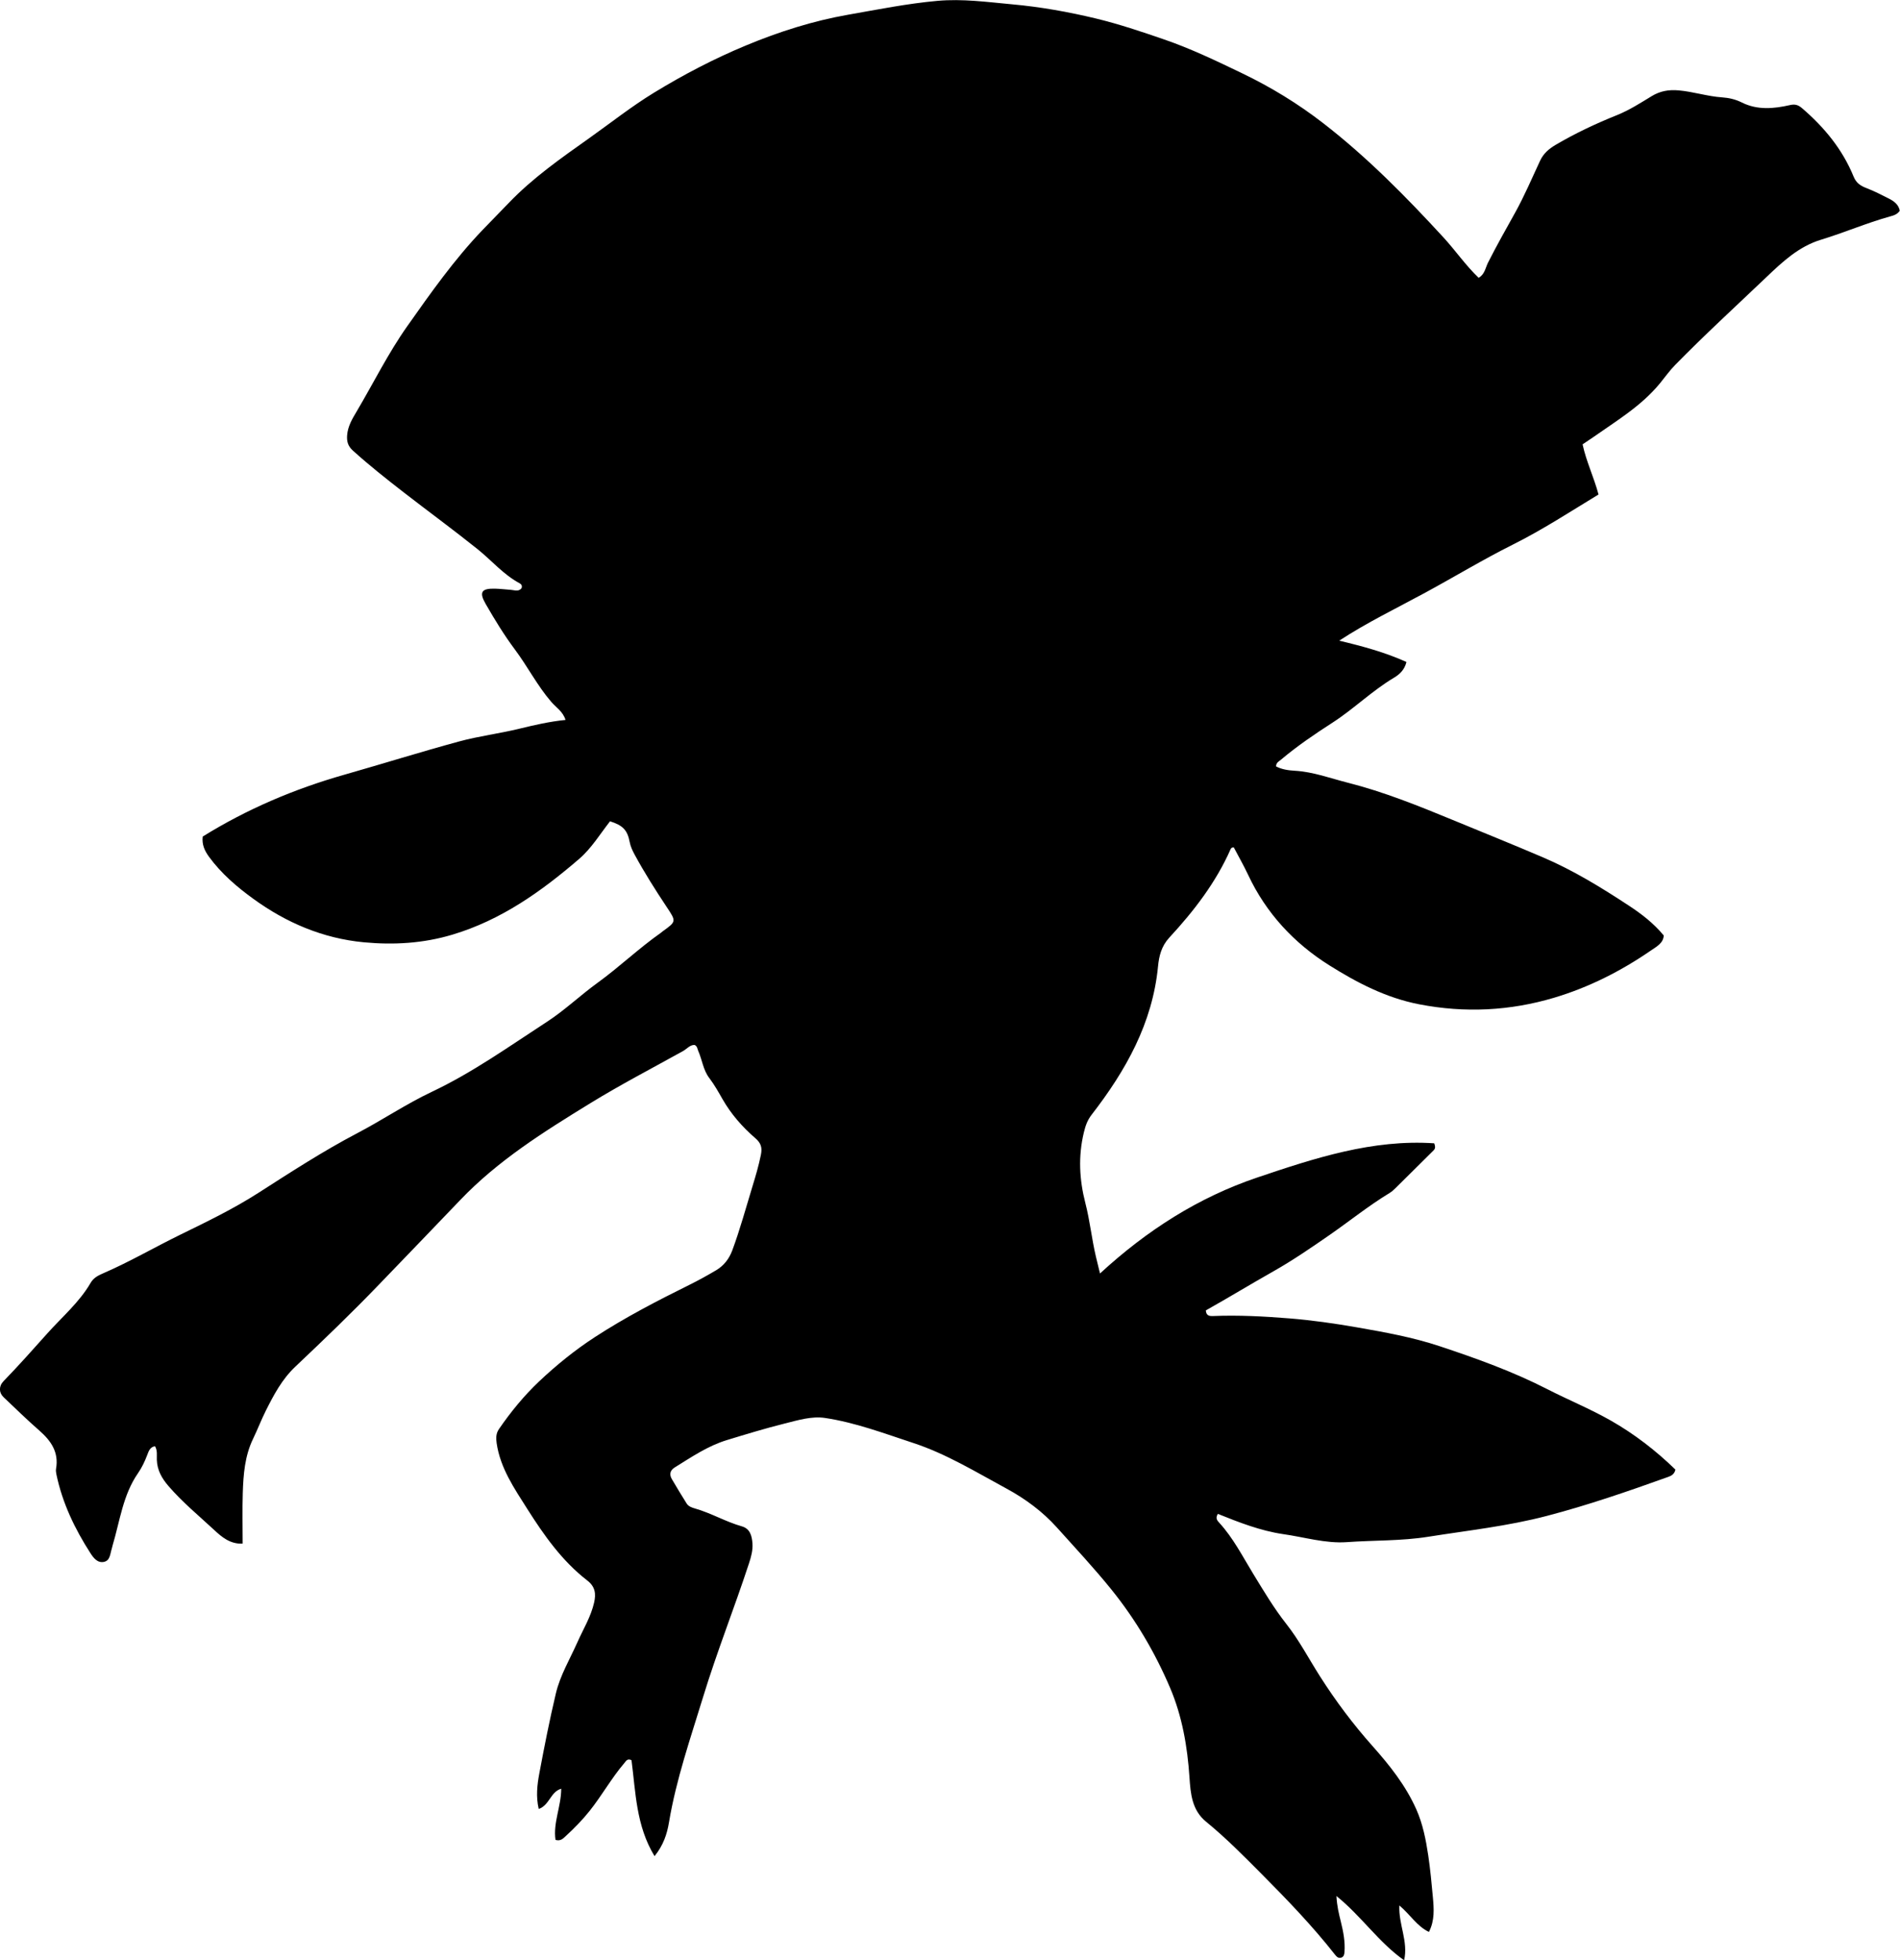 <?xml version="1.0" encoding="utf-8"?>
<!-- Generator: Adobe Illustrator 24.0.2, SVG Export Plug-In . SVG Version: 6.00 Build 0)  -->
<svg version="1.1" id="Layer_1" xmlns="http://www.w3.org/2000/svg" xmlns:xlink="http://www.w3.org/1999/xlink" x="0px" y="0px"
	 viewBox="0 0 834.58 861.07" style="enable-background:new 0 0 834.58 861.07;" xml:space="preserve">
<g>
	<path d="M534.95,664.99c-1.22,1.96-0.24,2.96,0.65,3.94c6.13,6.69,10.2,14.75,14.88,22.4c4.59,7.5,9.05,15.04,14.55,22.02
		c5.63,7.13,9.89,15.34,14.8,23.04c6.89,10.82,14.55,21.04,23.1,30.64c7.51,8.44,14.55,17.3,19.2,27.77
		c2.86,6.46,4.2,13.32,5.23,20.23c0.9,6.07,1.47,12.2,2.03,18.31c0.46,5.08,0.87,10.2-1.73,15.29c-5.32-2.55-8.11-7.52-12.99-11.64
		c-0.4,8.45,3.98,15.66,2.1,24.09c-11.2-7.86-18.66-19.3-29.74-28.23c0.24,4.53,1.11,7.93,1.95,11.33
		c1.08,4.36,1.93,8.76,1.59,13.29c-0.08,1.02-0.29,2.08-1.4,2.43c-1.31,0.41-2.05-0.38-2.85-1.39
		c-9.78-12.46-20.75-23.84-31.88-35.06c-7.97-8.02-15.9-16.08-24.68-23.25c-6.2-5.06-6.8-12.33-7.28-19.46
		c-0.9-13.55-3.21-26.86-8.51-39.33c-6.6-15.5-15.13-29.98-25.76-43.16c-7.63-9.46-15.95-18.35-24.05-27.37
		c-6.09-6.78-13.74-12.5-21.91-16.92c-13.43-7.27-26.56-15.34-41.12-20.12c-12.74-4.19-25.41-8.98-38.73-10.98
		c-5.88-0.88-11.89,0.99-17.66,2.43c-8.55,2.13-17,4.71-25.43,7.28c-8.38,2.55-15.56,7.46-22.91,12.01
		c-2.09,1.29-2.47,3.1-1.28,5.14c2.09,3.6,4.27,7.15,6.47,10.68c0.84,1.35,2.31,1.83,3.78,2.25c7.05,2.02,13.43,5.82,20.5,7.82
		c3.67,1.04,4.41,4.3,4.65,7.48c0.22,3-0.58,5.91-1.53,8.8c-6.42,19.6-14.07,38.78-20.1,58.52c-5.58,18.26-11.88,36.33-15.04,55.26
		c-0.84,5.03-2.42,9.97-6.34,14.81c-8.16-13.42-8.27-28.15-10.12-42.16c-1.89-0.84-2.38,0.38-3.13,1.25
		c-5.64,6.6-9.85,14.24-15.25,21.02c-3.23,4.05-6.82,7.71-10.62,11.19c-1.05,0.96-2.15,2.2-4.38,1.56
		c-1.11-7.5,2.49-14.7,2.51-22.48c-4.77,1.4-5.11,7.23-9.88,8.89c-1.27-5.43-0.68-10.57,0.25-15.56c2.2-11.76,4.51-23.51,7.27-35.15
		c1.88-7.96,6.15-15.05,9.46-22.49c2.56-5.76,5.92-11.19,7.35-17.44c0.88-3.87,0.51-6.99-2.98-9.69
		c-11.1-8.58-19.09-19.95-26.46-31.59c-5.64-8.92-11.79-17.82-13.37-28.75c-0.33-2.26-0.3-4.28,1.01-6.19
		c5.19-7.57,11.07-14.73,17.65-20.95c7.55-7.13,15.68-13.73,24.52-19.48c13.29-8.64,27.27-15.89,41.43-22.9
		c4.02-1.99,7.97-4.17,11.83-6.46c3.39-2.02,5.69-5.01,7.08-8.76c3.41-9.19,5.96-18.65,8.83-28.01c1.41-4.59,2.77-9.19,3.72-13.92
		c0.62-3.11,0.12-5.09-2.46-7.31c-5.67-4.89-10.62-10.54-14.38-17.11c-1.82-3.18-3.6-6.37-5.83-9.3c-2.69-3.52-3.12-8-4.86-11.93
		c-0.39-0.89-0.37-2-1.57-2.6c-2.08-0.08-3.37,1.71-5.05,2.65c-13.68,7.6-27.59,14.83-40.91,23.02
		c-20.27,12.46-40.42,25.04-57.11,42.55c-11.83,12.41-23.77,24.72-35.65,37.09c-11.87,12.36-24.25,24.24-36.7,36.02
		c-5.86,5.55-9.46,12.38-12.96,19.36c-2.01,4.01-3.61,8.23-5.57,12.28c-3.66,7.56-4.28,15.69-4.54,23.85
		c-0.23,7.29-0.05,14.59-0.05,22.23c-5.5,0.26-9.21-2.94-12.42-5.92c-6.82-6.33-14.04-12.27-20.16-19.37
		c-2.96-3.44-4.95-6.95-5.12-11.54c-0.07-1.93,0.35-3.99-0.79-5.95c-2.24,0.32-2.81,2.23-3.42,3.83c-1.07,2.82-2.35,5.53-4.06,8
		c-6.65,9.59-7.95,21.04-11.18,31.82c-0.14,0.48-0.21,0.98-0.37,1.45c-0.71,2.16-0.66,5.09-3.37,5.69c-2.85,0.63-4.65-1.76-5.96-3.8
		c-6.89-10.69-12.34-22.05-14.96-34.61c-0.17-0.81-0.3-1.69-0.16-2.48c1.29-7.27-2.2-12.3-7.37-16.82
		c-5.39-4.7-10.5-9.71-15.69-14.64c-2.08-1.98-2.14-4.82,0.01-7.04c6.61-6.81,12.92-13.91,19.23-20.97
		c6.49-7.26,14.07-13.66,19.02-22.22c1.38-2.4,3.66-3.37,5.9-4.35c11.44-4.98,22.22-11.28,33.41-16.75
		c11.66-5.7,23.33-11.33,34.3-18.36c14.27-9.15,28.51-18.4,43.53-26.28c11.05-5.79,21.47-12.83,32.67-18.13
		c18.04-8.53,34.11-20.05,50.68-30.82c7.78-5.06,14.59-11.6,22.13-17.06c9.59-6.94,18.14-15.17,27.82-21.97
		c0.27-0.19,0.5-0.44,0.77-0.63c6.1-4.38,6.06-4.36,1.79-10.78c-4.97-7.48-9.78-15.06-14.06-22.97c-0.95-1.75-1.8-3.55-2.18-5.56
		c-0.99-5.19-2.99-7.28-8.62-9.06c-4.37,5.56-8.09,11.79-13.52,16.48c-16.62,14.32-34.29,26.9-55.71,33.31
		c-12.8,3.83-25.76,4.6-38.95,3.35c-17.98-1.71-34.05-8.6-48.47-19.06c-7.22-5.23-14.11-11.12-19.49-18.48
		c-1.95-2.67-3.2-5.41-2.78-8.9c19.43-12.07,40.28-20.93,62.3-27.19c16.8-4.78,33.48-10.01,50.34-14.59
		c8.65-2.35,17.63-3.45,26.35-5.57c6.63-1.61,13.24-3.16,20.38-3.88c-1.14-3.7-4.16-5.5-6.25-7.92
		c-6.13-7.1-10.37-15.49-15.94-22.95c-4.79-6.41-8.94-13.22-12.92-20.14c-2.93-5.09-1.83-6.82,4.16-6.65
		c2.33,0.06,4.65,0.35,6.97,0.52c1.6,0.12,3.3,0.88,4.61-0.65c0.51-1.03-0.04-1.84-0.71-2.19c-7.17-3.82-12.35-10.06-18.56-15.04
		c-10.64-8.53-21.66-16.59-32.43-24.94c-7.63-5.92-15.21-11.9-22.37-18.39c-2.13-1.93-2.68-3.95-2.5-6.61
		c0.28-4.01,2.27-7.31,4.21-10.57c7.37-12.46,13.8-25.5,22.15-37.34c10.35-14.67,20.7-29.38,33.18-42.4
		c3.8-3.97,7.68-7.87,11.47-11.83c10.55-11.01,22.93-19.65,35.28-28.41c9.48-6.73,18.61-13.97,28.55-20.04
		c12.94-7.9,26.3-14.88,40.34-20.72c14.53-6.04,29.43-10.79,44.81-13.49c13.05-2.29,26.08-4.92,39.33-6.11
		c11.02-0.99,21.87,0.53,32.73,1.52c12.41,1.12,24.69,3.3,36.83,6.22c10.19,2.46,20.08,5.8,29.99,9.21
		c11.86,4.08,23.07,9.48,34.3,14.88c12.61,6.06,24.45,13.29,35.56,21.89c19.32,14.95,36.35,32.26,52.81,50.16
		c5.27,5.73,9.69,12.22,15.48,17.77c2.68-1.47,2.98-4.37,4.11-6.62c3.75-7.42,7.84-14.67,11.88-21.91
		c4.15-7.44,7.42-15.23,11.01-22.89c1.48-3.16,3.82-5.2,6.82-6.97c8.63-5.07,17.64-9.33,26.9-13.04c5.46-2.19,10.35-5.35,15.32-8.37
		c3.69-2.24,7.43-2.91,11.85-2.52c6.46,0.57,12.63,2.64,19.09,3.07c2.94,0.2,5.87,0.86,8.63,2.25c6.83,3.42,14.03,2.75,21.15,1.14
		c2.19-0.5,3.58-0.12,5.33,1.38c9.75,8.37,17.73,18.05,22.62,30.02c1.15,2.82,3.02,4.06,5.64,5.06c3.41,1.31,6.68,2.99,9.94,4.65
		c2.24,1.14,4.2,2.65,4.7,5.28c-1.12,1.71-2.8,2.12-4.36,2.55c-10.27,2.87-20.08,7.11-30.27,10.21
		c-9.78,2.97-16.97,9.77-24.07,16.54c-13.38,12.75-27.01,25.24-39.95,38.45c-2.46,2.51-4.48,5.38-6.68,8.07
		c-8.19,9.98-19.1,16.47-29.42,23.73c-1.48,1.04-3,2.03-4.57,3.09c1.62,7.56,4.92,14.27,7,22.02c-12.35,7.5-24.58,15.49-37.65,22.02
		c-13.09,6.54-25.6,14.13-38.45,21.1c-12.65,6.86-25.66,13.14-37.81,21.09c10.29,2.45,20.11,5.1,29.54,9.36
		c-0.85,3.52-3.11,5.5-5.42,6.88c-9.64,5.73-17.64,13.68-27,19.73c-7.84,5.07-15.56,10.27-22.69,16.31
		c-0.86,0.73-2.09,1.17-2.18,2.94c2.47,1.35,5.47,1.76,8.25,1.92c8.09,0.47,15.61,3.31,23.3,5.26
		c15.81,4.01,30.94,10.12,46.03,16.34c13.23,5.45,26.49,10.81,39.65,16.43c13.4,5.73,25.66,13.27,37.76,21.22
		c5.59,3.67,10.83,7.69,15.32,13.11c-0.19,3.43-3.22,4.92-5.72,6.65c-13.11,9.03-27.31,16.19-42.46,20.7
		c-19.33,5.76-39.12,6.78-59.24,2.88c-14.61-2.83-27.4-9.54-39.55-17.17c-15.4-9.68-27.67-22.83-35.56-39.62
		c-1.96-4.17-4.26-8.18-6.33-12.13c-0.87-0.03-1.21,0.33-1.41,0.8c-6.47,14.66-16.13,27.15-26.89,38.8
		c-3.46,3.74-4.54,8.05-4.98,12.64c-2.42,25-14.17,45.81-29.14,65.15c-1.87,2.42-2.72,4.81-3.44,7.82
		c-2.54,10.52-1.98,20.79,0.67,31.07c2,7.75,2.79,15.73,4.63,23.51c0.49,2.07,1,4.13,1.79,7.37c20.67-19.03,43.27-33.43,69.06-42.15
		c25.27-8.54,50.7-16.86,77.74-15.03c0.65,1.71,0.37,2.47-0.26,3.09c-5.54,5.52-11.09,11.03-16.66,16.52
		c-0.83,0.81-1.71,1.63-2.69,2.22c-9.2,5.59-17.57,12.35-26.39,18.47c-8.04,5.57-16.13,11.12-24.7,15.97
		c-9.94,5.62-19.72,11.57-29.61,17.13c0.13,2.39,1.66,2.53,3.18,2.47c11.16-0.45,22.32,0.14,33.42,1.03
		c9.94,0.8,19.86,2.21,29.69,3.93c12.29,2.15,24.58,4.35,36.49,8.32c16.13,5.36,32.07,11.09,47.24,18.86
		c9.18,4.7,18.75,8.61,27.75,13.72c10.49,5.96,19.91,13.26,28.49,21.59c-0.4,1.91-1.64,2.67-3.06,3.18
		c-17.64,6.33-35.31,12.44-53.49,17.19c-17.13,4.48-34.59,6.37-51.97,9.13c-11.93,1.9-23.87,1.51-35.78,2.37
		c-9.41,0.68-18.77-2.23-28.15-3.54C553.62,672.39,544.35,668.77,534.95,664.99z"/>
</g>
</svg>
